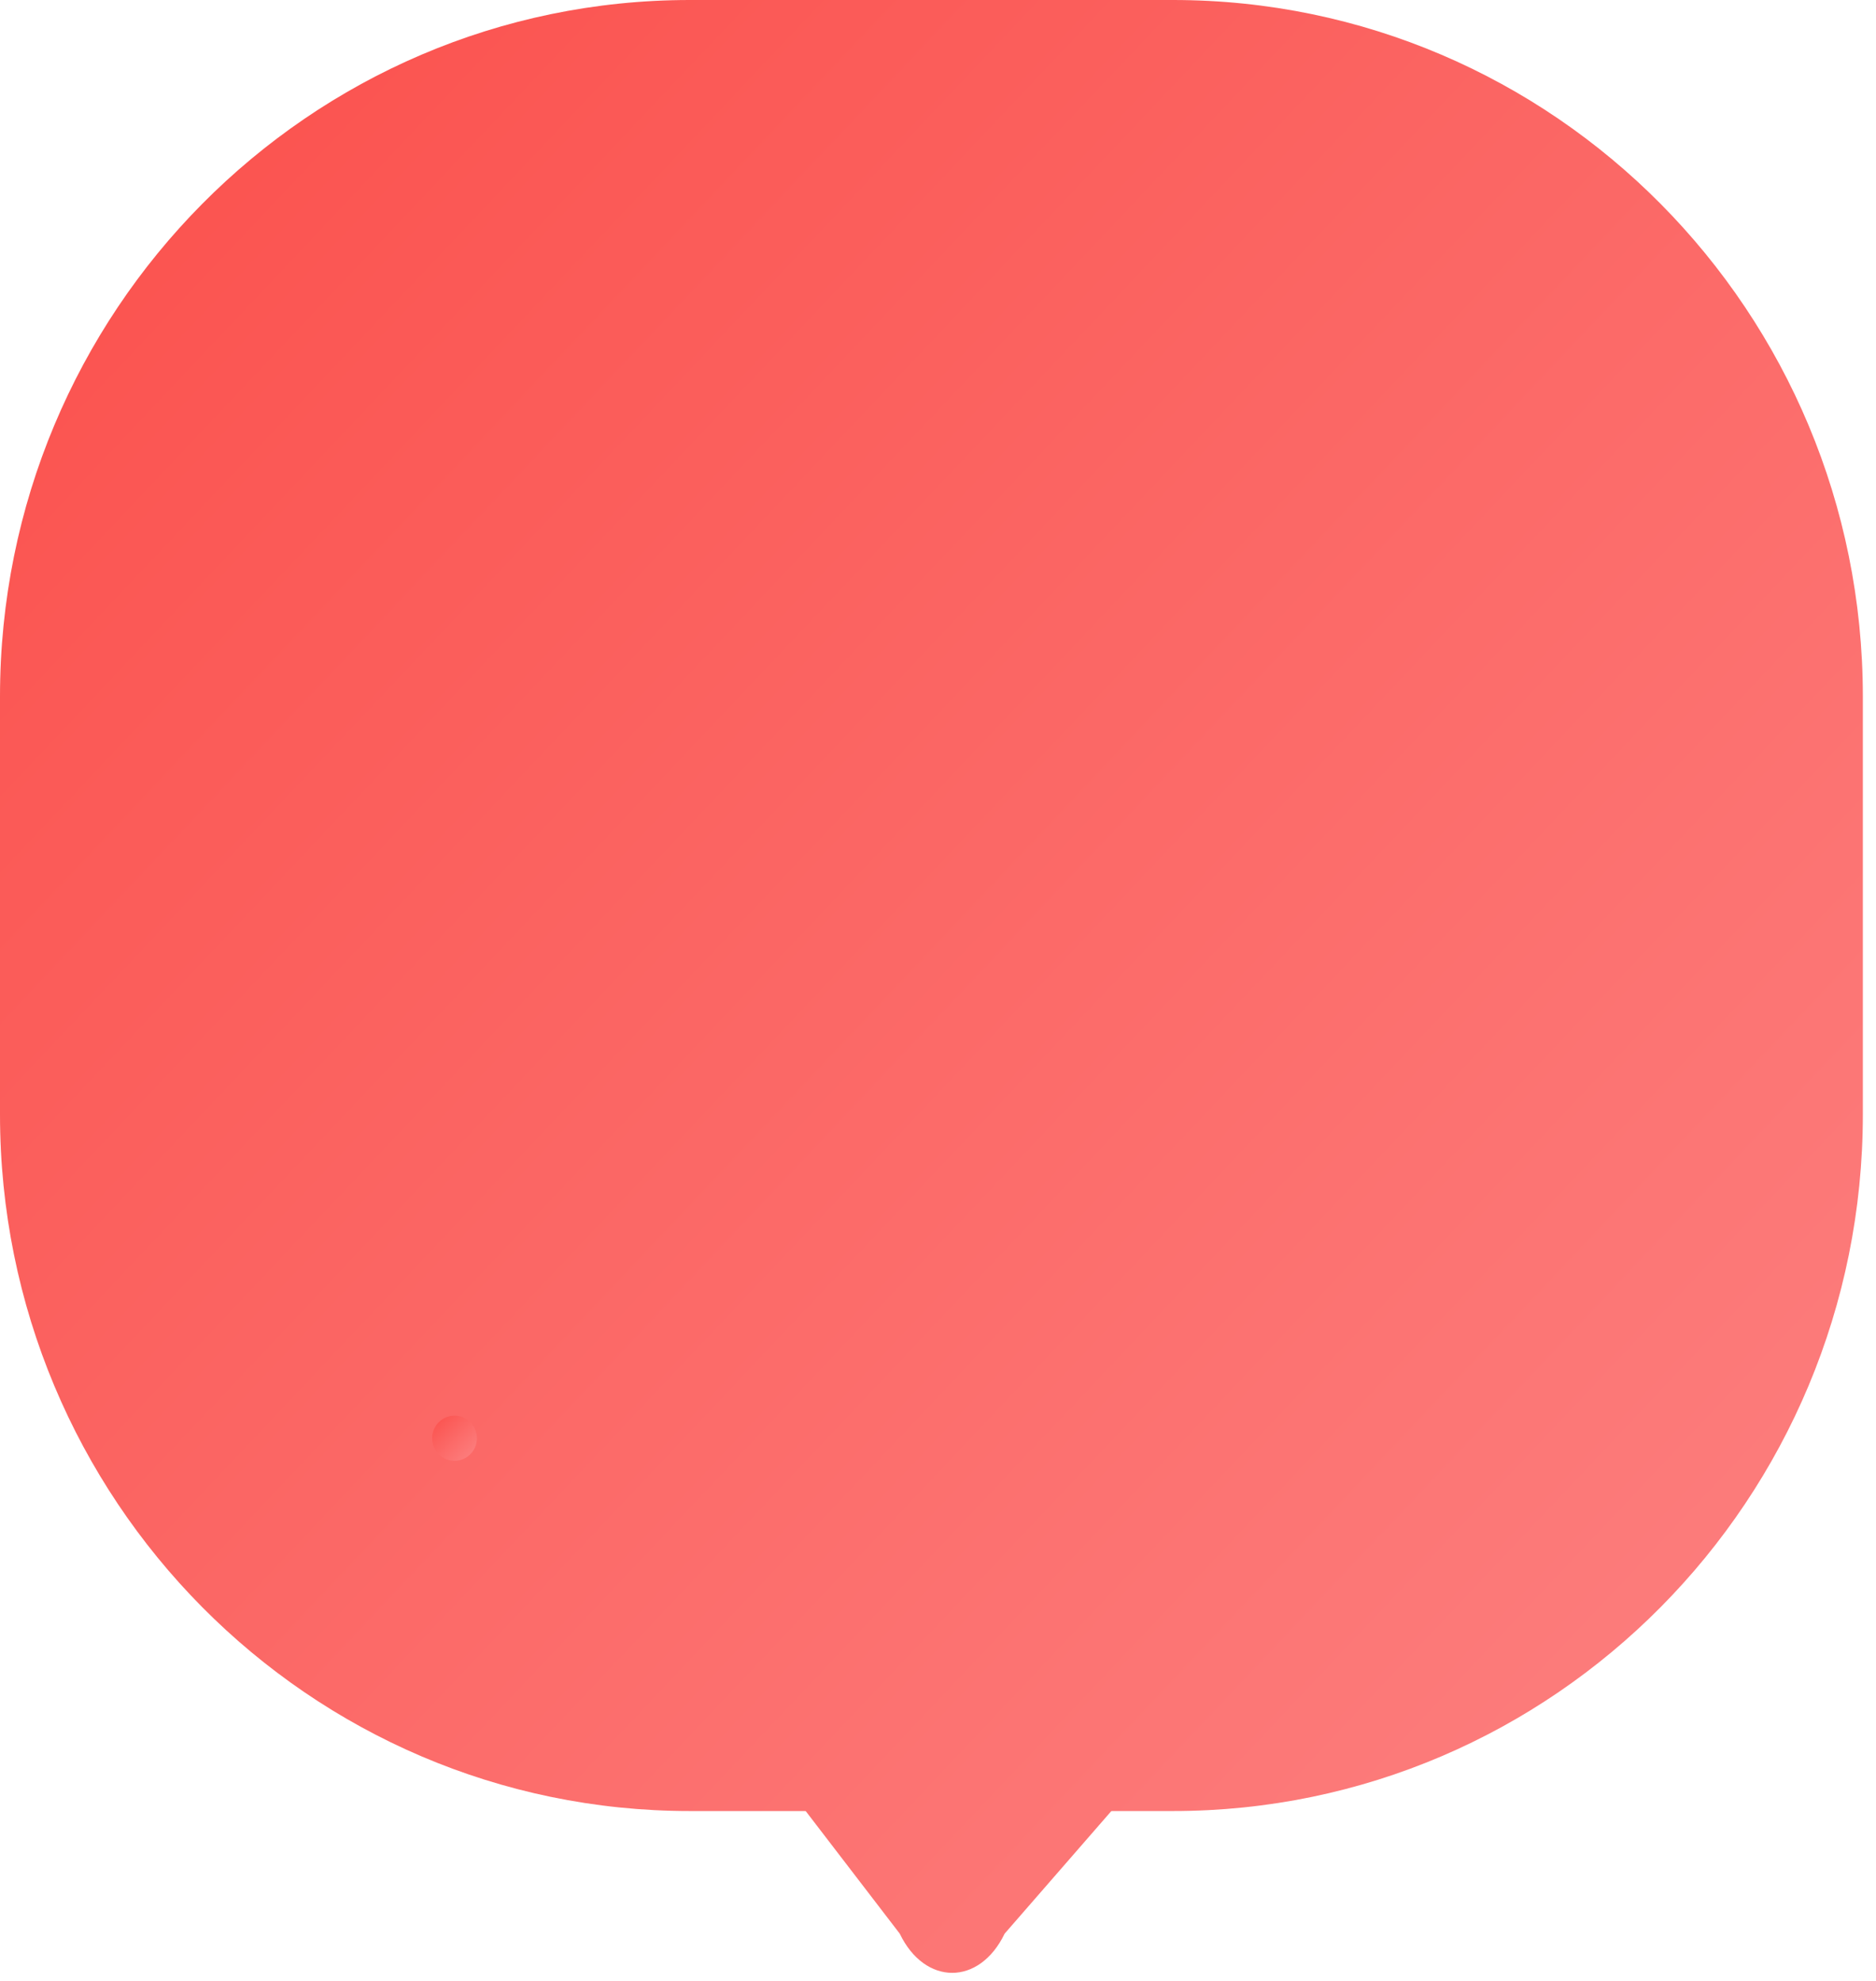 <svg width="89" height="94" viewBox="0 0 89 94" fill="none" xmlns="http://www.w3.org/2000/svg">
<path d="M0 33.046C0 14.795 14.655 0 32.732 0H55.644C73.722 0 88.376 14.795 88.376 33.046V52.874C88.376 71.125 73.722 85.921 55.644 85.921H32.732C14.655 85.921 0 71.125 0 52.874V33.046Z" fill="url(#paint0_linear_131_2097)"/>
<path d="M42.685 91.738C43.879 94.217 46.467 94.217 47.661 91.738L58.656 79.104C59.713 76.909 58.13 74.355 55.712 74.355H35.938C33.52 74.355 31.937 76.909 32.994 79.104L42.685 91.738Z" fill="url(#paint1_linear_131_2097)"/>
<ellipse cx="21.564" cy="68.234" rx="1.061" ry="1.072" fill="url(#paint2_linear_131_2097)"/>
<defs>
<linearGradient id="paint0_linear_131_2097" x1="0" y1="0" x2="93.443" y2="88.231" gradientUnits="userSpaceOnUse">
<stop stop-color="#FB4F4B"/>
<stop offset="1" stop-color="#FC8383"/>
</linearGradient>
<linearGradient id="paint1_linear_131_2097" x1="0" y1="0" x2="93.443" y2="88.231" gradientUnits="userSpaceOnUse">
<stop stop-color="#FB4F4B"/>
<stop offset="1" stop-color="#FC8383"/>
</linearGradient>
<linearGradient id="paint2_linear_131_2097" x1="20.503" y1="67.162" x2="22.647" y2="69.283" gradientUnits="userSpaceOnUse">
<stop stop-color="#FB4F4B"/>
<stop offset="1" stop-color="#FC8383"/>
</linearGradient>
</defs>
</svg>
